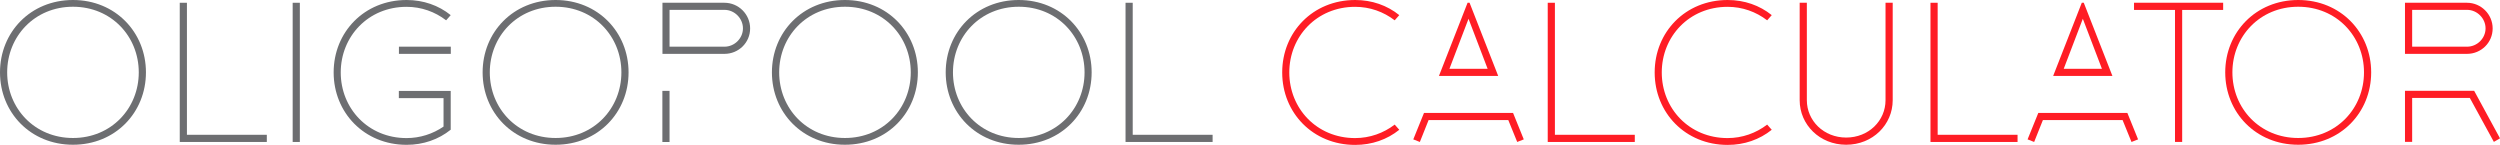 <?xml version="1.0" encoding="UTF-8"?><svg id="Layer_1" xmlns="http://www.w3.org/2000/svg" viewBox="0 0 289.15 16.74"><defs><style>.cls-1{fill:#6d6e71;}.cls-2{fill:#ff1d25;}</style></defs><path class="cls-1" d="M16.88,8.37c0,4.65-3.54,8.37-8.44,8.37S0,13.02,0,8.37,3.54,0,8.44,0s8.44,3.73,8.44,8.37ZM16.05,8.37c0-4.16-3.17-7.59-7.61-7.59S.83,4.21.83,8.37s3.17,7.59,7.61,7.59,7.61-3.43,7.61-7.59Z"/><path class="cls-1" d="M20.79.32h.83v15.27h9.24v.83h-10.07V.32Z"/><path class="cls-1" d="M33.85.32h.83v16.1h-.83V.32Z"/><path class="cls-1" d="M38.59,8.37c0-4.65,3.54-8.37,8.44-8.37,1.93,0,3.7.62,5.1,1.75l-.53.6c-1.29-.99-2.87-1.56-4.58-1.56-4.44,0-7.61,3.43-7.61,7.59s3.17,7.59,7.61,7.59c1.56,0,3.04-.48,4.28-1.33v-3.29h-5.17v-.83h6v4.48c-1.4,1.13-3.17,1.75-5.1,1.75-4.9,0-8.44-3.73-8.44-8.37ZM46.14,6.23v-.83h6v.83h-6Z"/><path class="cls-1" d="M72.7,8.37c0,4.65-3.54,8.37-8.44,8.37s-8.44-3.73-8.44-8.37S59.36,0,64.26,0s8.44,3.73,8.44,8.37ZM71.87,8.37c0-4.16-3.17-7.59-7.61-7.59s-7.61,3.43-7.61,7.59,3.17,7.59,7.61,7.59,7.61-3.43,7.61-7.59Z"/><path class="cls-1" d="M83.79.32c1.63,0,2.97,1.33,2.97,2.97s-1.33,2.94-2.97,2.94h-7.17V.32h7.17ZM76.61,10.51h.83v5.91h-.83v-5.91ZM77.44,1.15v4.25h6.35c1.17,0,2.14-.97,2.14-2.12s-.97-2.14-2.14-2.14h-6.35Z"/><path class="cls-1" d="M106.16,8.37c0,4.65-3.54,8.37-8.44,8.37s-8.44-3.73-8.44-8.37,3.54-8.37,8.44-8.37,8.44,3.73,8.44,8.37ZM105.34,8.37c0-4.16-3.17-7.59-7.61-7.59s-7.61,3.43-7.61,7.59,3.17,7.59,7.61,7.59,7.61-3.43,7.61-7.59Z"/><path class="cls-1" d="M126.26,8.37c0,4.65-3.54,8.37-8.44,8.37s-8.44-3.73-8.44-8.37,3.54-8.37,8.44-8.37,8.44,3.73,8.44,8.37ZM125.44,8.37c0-4.16-3.17-7.59-7.61-7.59s-7.61,3.43-7.61,7.59,3.17,7.59,7.61,7.59,7.61-3.43,7.61-7.59Z"/><path class="cls-1" d="M130.18.32h.83v15.27h9.24v.83h-10.07V.32Z"/><path class="cls-2" d="M148.3,8.37c0-4.65,3.54-8.37,8.44-8.37,1.93,0,3.7.62,5.1,1.75l-.53.6c-1.29-.99-2.87-1.56-4.58-1.56-4.44,0-7.61,3.43-7.61,7.59s3.17,7.59,7.61,7.59c1.7,0,3.29-.57,4.58-1.56l.53.6c-1.4,1.13-3.17,1.75-5.1,1.75-4.9,0-8.44-3.73-8.44-8.37Z"/><path class="cls-2" d="M175,13.06l1.24,3.06-.76.3-1.03-2.53h-9.22l-1.01,2.53-.76-.3,1.24-3.06h10.3ZM169.97.32l3.31,8.46h-6.85l3.31-8.46h.23ZM167.64,7.96h4.42l-2.21-5.79-2.21,5.79Z"/><path class="cls-2" d="M179.01.32h.83v15.27h9.24v.83h-10.07V.32Z"/><path class="cls-2" d="M191.38,8.37c0-4.65,3.54-8.37,8.44-8.37,1.93,0,3.7.62,5.1,1.75l-.53.6c-1.29-.99-2.87-1.56-4.58-1.56-4.44,0-7.61,3.43-7.61,7.59s3.17,7.59,7.61,7.59c1.7,0,3.29-.57,4.58-1.56l.53.6c-1.4,1.13-3.17,1.75-5.1,1.75-4.9,0-8.44-3.73-8.44-8.37Z"/><path class="cls-2" d="M218.08.32h.83v11.27c0,2.83-2.32,5.15-5.38,5.15s-5.38-2.32-5.38-5.15V.32h.83v11.27c0,2.37,1.95,4.32,4.55,4.32s4.55-1.95,4.55-4.32V.32Z"/><path class="cls-2" d="M223.28.32h.83v15.27h9.24v.83h-10.07V.32Z"/><path class="cls-2" d="M246.05,13.06l1.24,3.06-.76.3-1.03-2.53h-9.22l-1.01,2.53-.76-.3,1.24-3.06h10.3ZM241.01.32l3.31,8.46h-6.85l3.31-8.46h.23ZM238.69,7.96h4.42l-2.21-5.79-2.21,5.79Z"/><path class="cls-2" d="M246.83.32h10.3v.83h-4.74v15.27h-.83V1.15h-4.74V.32Z"/><path class="cls-2" d="M274.25,8.37c0,4.65-3.54,8.37-8.44,8.37s-8.44-3.73-8.44-8.37,3.54-8.37,8.44-8.37,8.44,3.73,8.44,8.37ZM273.42,8.37c0-4.16-3.17-7.59-7.61-7.59s-7.61,3.43-7.61,7.59,3.17,7.59,7.61,7.59,7.61-3.43,7.61-7.59Z"/><path class="cls-2" d="M285.33.32c1.63,0,2.97,1.33,2.97,2.97s-1.33,2.94-2.97,2.94h-7.17V.32h7.17ZM289.15,16l-.71.41-2.78-5.08h-6.67v5.08h-.83v-5.91h8l2.99,5.5ZM278.99,1.15v4.25h6.35c1.17,0,2.14-.97,2.14-2.12s-.97-2.14-2.14-2.14h-6.35Z"/></svg>